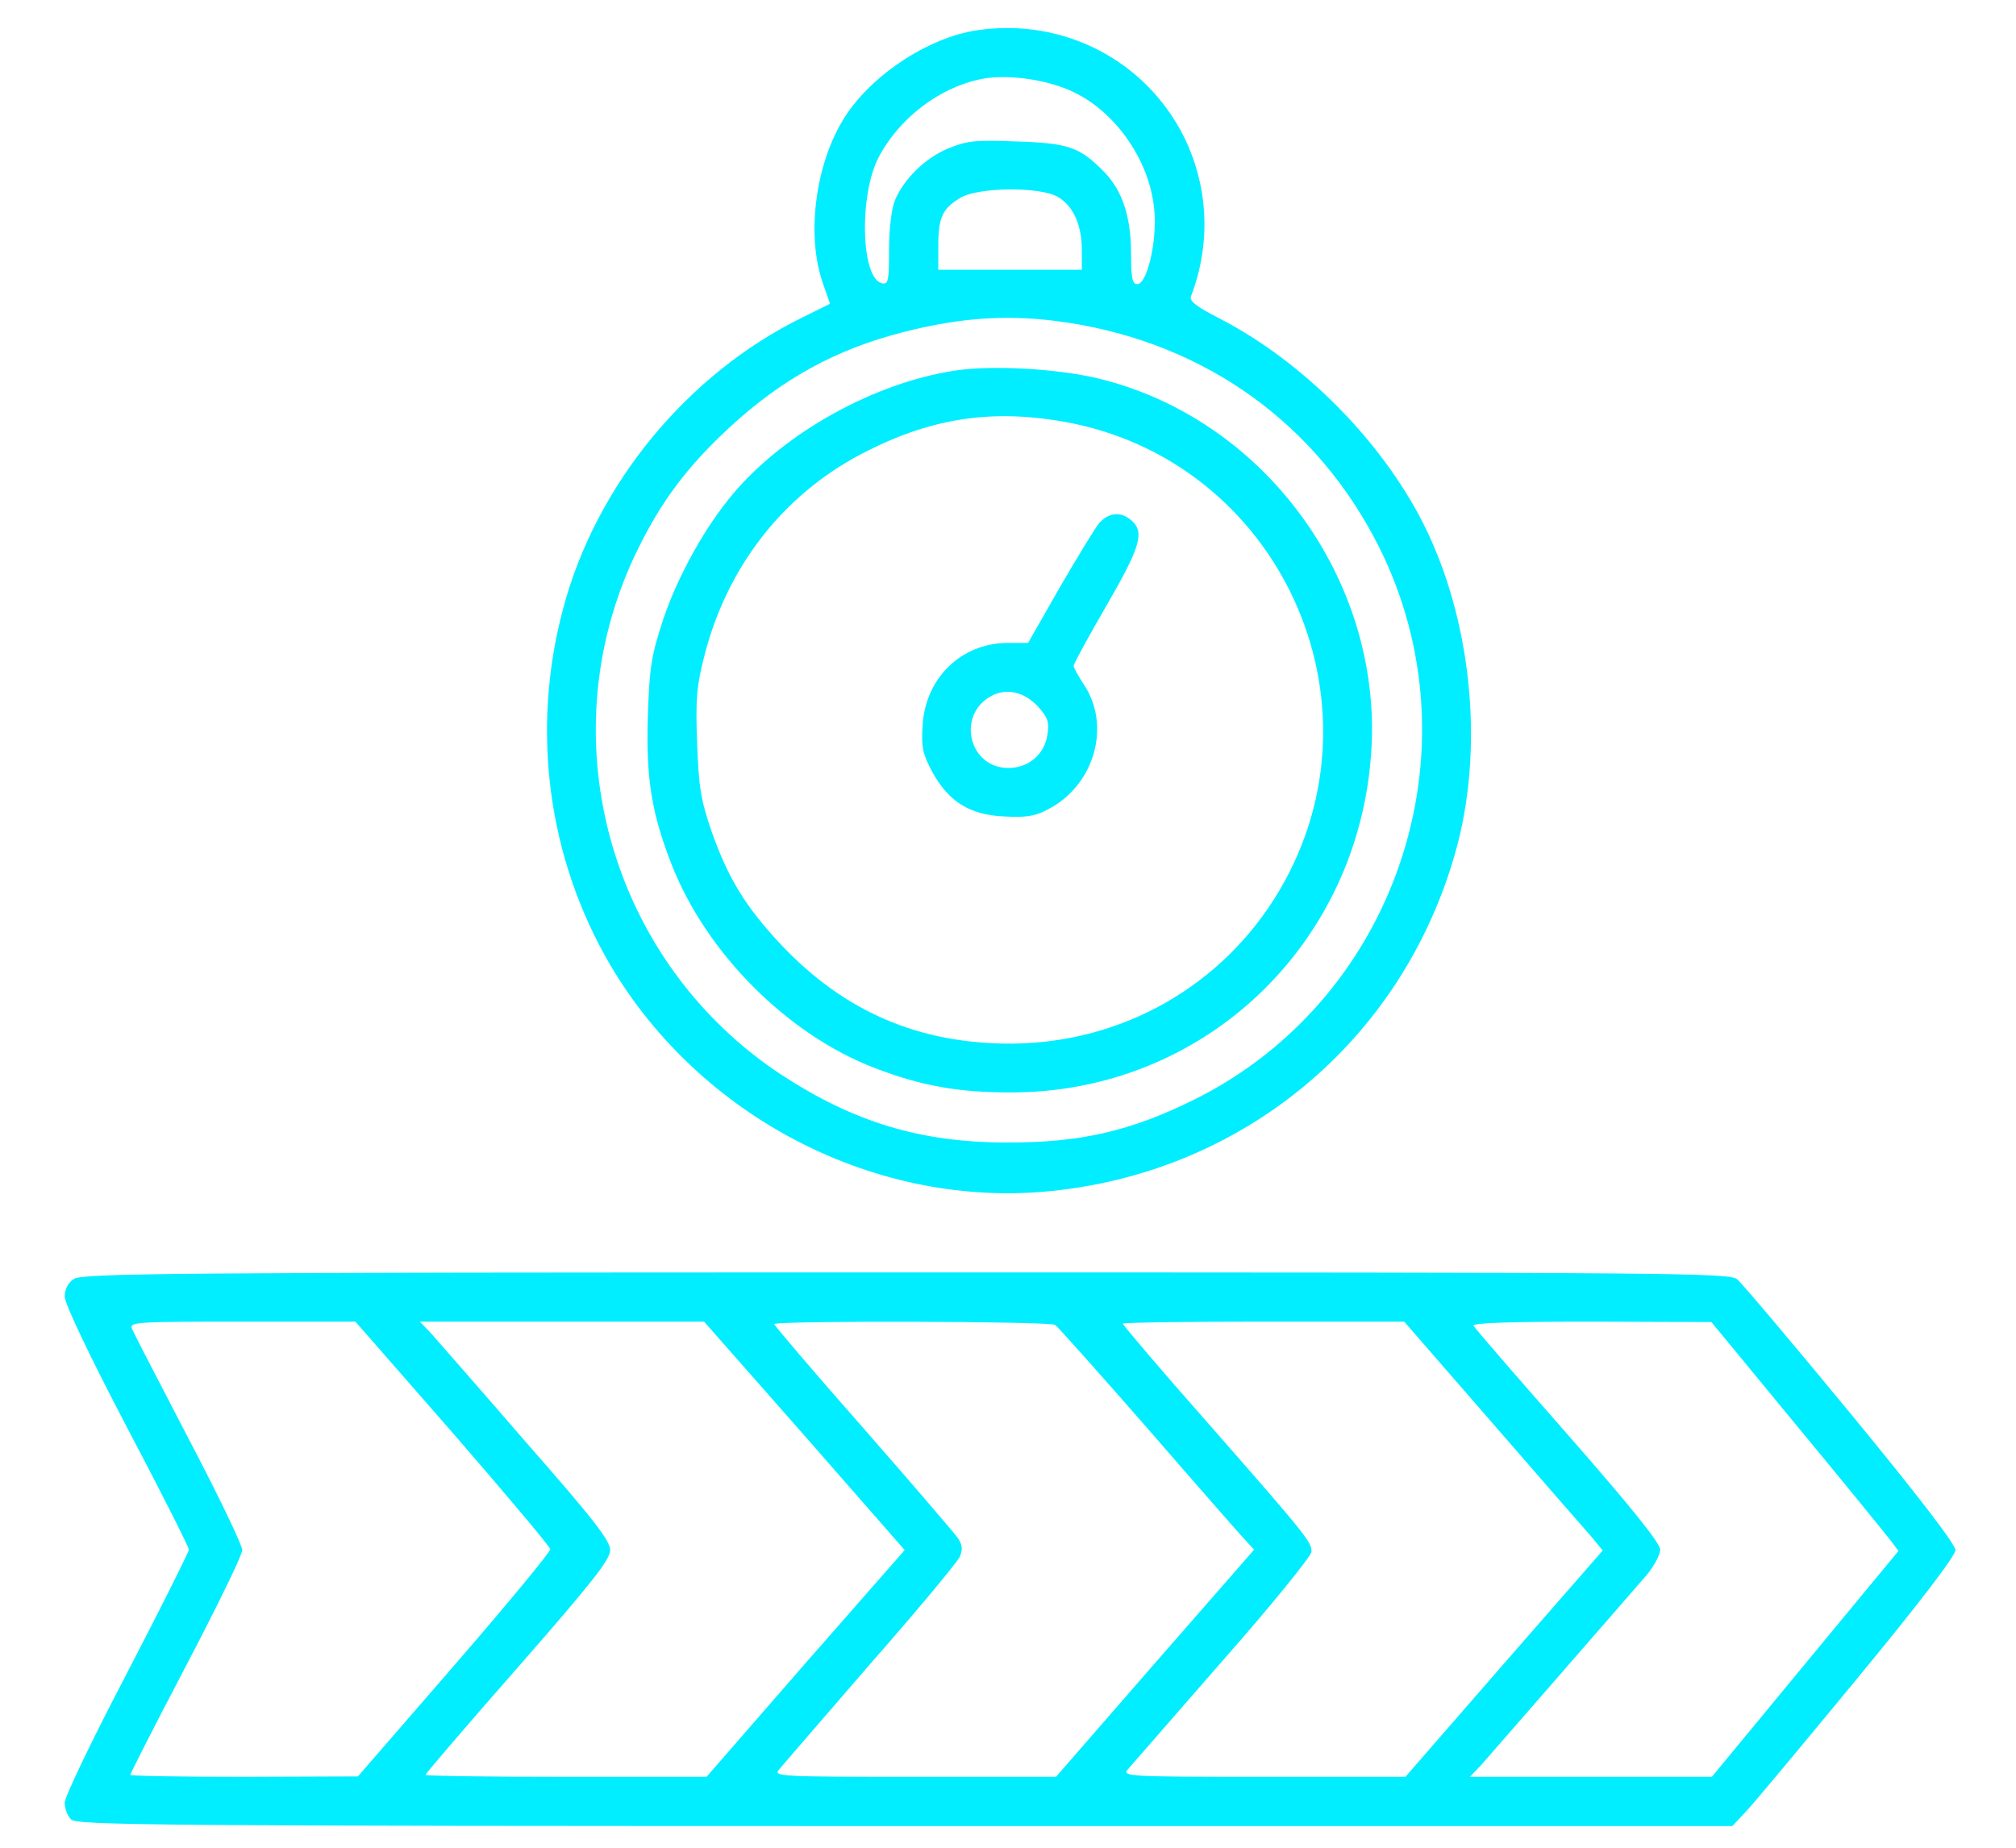 <svg width="24" height="22" viewBox="0 0 24 22" fill="none" xmlns="http://www.w3.org/2000/svg">
<path d="M11.634 0.36C11.034 0.448 10.33 0.922 10.023 1.449C9.701 1.996 9.603 2.812 9.793 3.363L9.881 3.617L9.564 3.774C8.182 4.447 7.093 5.775 6.703 7.25C6.317 8.695 6.522 10.219 7.264 11.488C8.343 13.319 10.453 14.399 12.533 14.179C14.876 13.935 16.766 12.309 17.357 10.033C17.664 8.827 17.508 7.358 16.947 6.239C16.444 5.243 15.506 4.301 14.52 3.793C14.251 3.656 14.154 3.583 14.178 3.529C14.417 2.904 14.388 2.235 14.1 1.64C13.646 0.722 12.664 0.209 11.634 0.36ZM12.669 1.049C13.236 1.259 13.695 1.889 13.743 2.519C13.773 2.88 13.656 3.383 13.539 3.383C13.48 3.383 13.465 3.31 13.465 3.026C13.465 2.582 13.363 2.27 13.143 2.045C12.855 1.752 12.723 1.703 12.093 1.684C11.59 1.664 11.502 1.679 11.278 1.772C11.004 1.889 10.76 2.133 10.653 2.387C10.614 2.484 10.584 2.724 10.584 2.968C10.584 3.344 10.575 3.388 10.501 3.373C10.252 3.324 10.223 2.338 10.457 1.879C10.697 1.415 11.175 1.044 11.678 0.942C11.942 0.888 12.352 0.927 12.669 1.049ZM12.591 2.343C12.777 2.45 12.879 2.68 12.879 2.978V3.212H12.025H11.17V2.929C11.17 2.592 11.219 2.484 11.429 2.358C11.639 2.226 12.381 2.221 12.591 2.343ZM12.572 3.822C14.222 4.032 15.575 4.945 16.346 6.376C17.655 8.798 16.683 11.864 14.222 13.09C13.455 13.471 12.855 13.607 11.976 13.603C10.955 13.603 10.164 13.358 9.31 12.802C7.274 11.464 6.522 8.827 7.552 6.625C7.821 6.059 8.099 5.658 8.553 5.214C9.183 4.599 9.818 4.218 10.609 3.993C11.331 3.793 11.912 3.739 12.572 3.822Z" fill="#00EEFF"/>
<path d="M11.365 4.413C10.403 4.56 9.344 5.15 8.728 5.878C8.391 6.278 8.074 6.85 7.898 7.367C7.757 7.797 7.732 7.929 7.713 8.515C7.688 9.267 7.757 9.687 8.001 10.307C8.416 11.356 9.378 12.318 10.408 12.714C10.965 12.929 11.404 13.007 12.029 13.007C14.329 13.012 16.189 11.244 16.326 8.925C16.448 6.894 15.047 4.984 13.074 4.506C12.586 4.389 11.809 4.345 11.365 4.413ZM12.654 5.019C15.227 5.468 16.56 8.363 15.227 10.609C14.558 11.737 13.362 12.416 12.049 12.426C10.94 12.431 10.047 12.045 9.29 11.239C8.875 10.795 8.665 10.453 8.469 9.892C8.343 9.525 8.318 9.374 8.299 8.847C8.279 8.334 8.294 8.163 8.382 7.821C8.65 6.757 9.314 5.902 10.247 5.409C11.057 4.984 11.775 4.867 12.654 5.019Z" fill="#00EEFF"/>
<path d="M13.089 6.224C13.035 6.288 12.825 6.635 12.615 6.996L12.239 7.655H11.98C11.438 7.665 11.018 8.075 10.984 8.632C10.965 8.895 10.984 8.974 11.097 9.188C11.292 9.545 11.541 9.701 11.951 9.721C12.21 9.735 12.317 9.721 12.473 9.638C13.03 9.354 13.235 8.637 12.898 8.143C12.835 8.046 12.781 7.948 12.781 7.929C12.781 7.904 12.957 7.582 13.172 7.211C13.577 6.513 13.626 6.337 13.474 6.2C13.348 6.088 13.206 6.098 13.089 6.224ZM12.361 8.417C12.478 8.549 12.493 8.602 12.469 8.749C12.434 8.983 12.244 9.144 12.005 9.144C11.536 9.144 11.385 8.519 11.795 8.29C11.98 8.187 12.195 8.236 12.361 8.417Z" fill="#00EEFF"/>
<path d="M0.877 15.229C0.809 15.273 0.77 15.355 0.77 15.438C0.77 15.521 1.067 16.146 1.507 16.986C1.917 17.763 2.249 18.422 2.249 18.451C2.249 18.476 1.917 19.14 1.512 19.921C1.102 20.702 0.77 21.395 0.77 21.464C0.77 21.532 0.804 21.625 0.848 21.664C0.916 21.732 1.883 21.742 10.774 21.742H20.623L20.774 21.581C20.857 21.498 21.453 20.78 22.102 19.994C22.855 19.081 23.279 18.524 23.279 18.456C23.279 18.388 22.83 17.802 22.034 16.835C21.346 16 20.74 15.282 20.682 15.233C20.589 15.155 20.047 15.15 10.784 15.15C1.995 15.15 0.975 15.16 0.877 15.229ZM5.389 17.06C6.023 17.792 6.546 18.412 6.551 18.446C6.551 18.48 6.038 19.101 5.408 19.828L4.261 21.151L2.908 21.156C2.161 21.156 1.551 21.146 1.551 21.132C1.551 21.117 1.849 20.531 2.215 19.833C2.581 19.135 2.884 18.515 2.884 18.456C2.884 18.398 2.596 17.797 2.244 17.128C1.893 16.454 1.59 15.868 1.57 15.819C1.541 15.741 1.624 15.736 2.884 15.736H4.231L5.389 17.06ZM9.578 17.094L10.77 18.456L9.588 19.804L8.411 21.156H6.741C5.818 21.156 5.066 21.146 5.066 21.132C5.066 21.117 5.56 20.541 6.165 19.852C7.054 18.837 7.264 18.568 7.264 18.456C7.264 18.344 7.068 18.09 6.253 17.162C5.701 16.523 5.193 15.946 5.125 15.868L4.998 15.736H6.692H8.382L9.578 17.094ZM12.562 15.775C12.591 15.795 13.084 16.347 13.66 17.006C14.231 17.665 14.754 18.261 14.817 18.329L14.93 18.451L13.748 19.804L12.571 21.156H10.887C9.3 21.156 9.207 21.151 9.271 21.073C9.31 21.024 9.798 20.463 10.354 19.818C10.916 19.179 11.395 18.602 11.424 18.539C11.463 18.451 11.458 18.398 11.404 18.314C11.36 18.251 10.852 17.66 10.271 16.996C9.69 16.337 9.217 15.78 9.217 15.766C9.217 15.722 12.503 15.731 12.562 15.775ZM17.762 16.938C18.338 17.602 18.87 18.212 18.948 18.3L19.08 18.461L17.903 19.809L16.731 21.156H15.042C13.435 21.156 13.357 21.151 13.426 21.068C13.465 21.024 13.973 20.439 14.554 19.774C15.14 19.11 15.613 18.524 15.613 18.476C15.613 18.358 15.565 18.295 14.383 16.947C13.821 16.312 13.367 15.775 13.367 15.761C13.367 15.746 14.119 15.736 15.042 15.736H16.717L17.762 16.938ZM21.399 16.986C21.966 17.67 22.464 18.285 22.513 18.349L22.601 18.466L21.487 19.814L20.379 21.156H18.939H17.498L17.625 21.024C17.737 20.898 19.251 19.159 19.607 18.749C19.69 18.646 19.764 18.515 19.764 18.451C19.764 18.373 19.422 17.948 18.67 17.089C18.064 16.4 17.557 15.815 17.542 15.785C17.523 15.751 17.991 15.736 18.943 15.736L20.374 15.741L21.399 16.986Z" fill="#00EEFF"/>
</svg>
